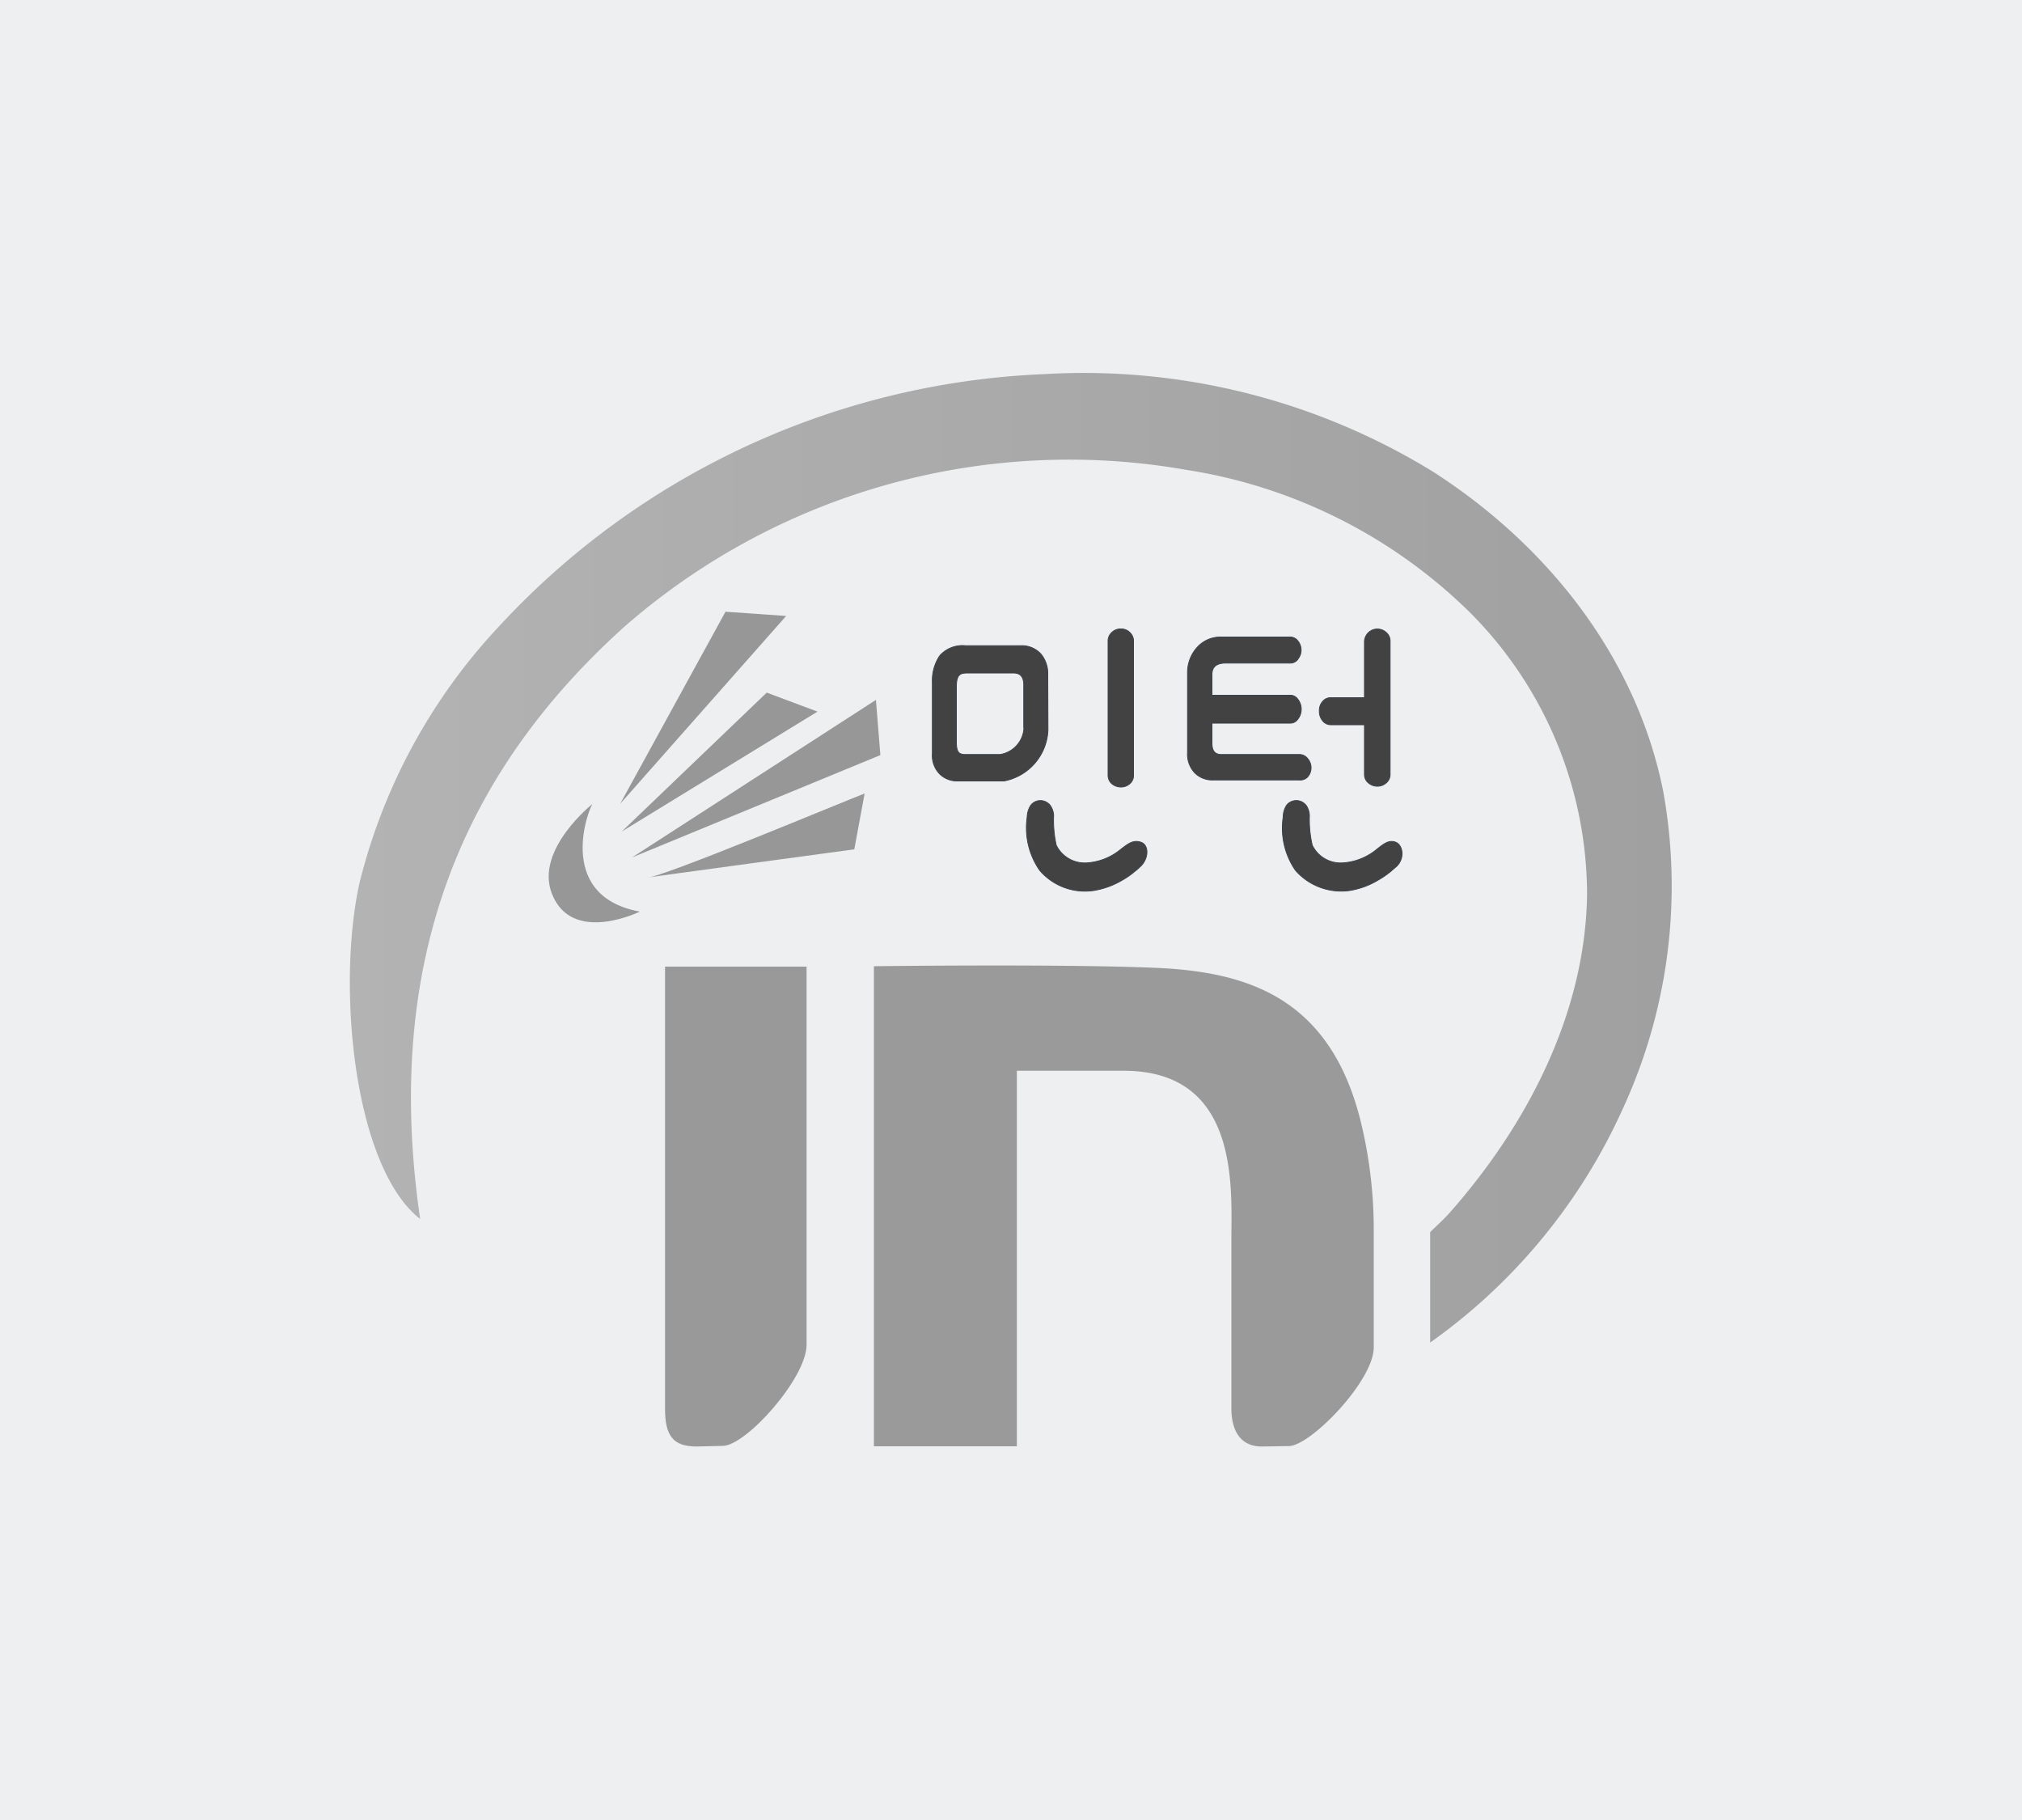 <svg xmlns="http://www.w3.org/2000/svg" xmlns:xlink="http://www.w3.org/1999/xlink" viewBox="0 0 100 90"><defs><style>.a{fill:#edeff0;}.b{fill:url(#a);}.c{fill:#999;}.d{fill:#9a9a9a;}.e{fill:#979797;}.f{fill:#424242;stroke:#3a424b;stroke-miterlimit:10;stroke-width:0.04px;}</style><linearGradient id="a" x1="17.3" y1="207.54" x2="82.7" y2="207.54" gradientTransform="matrix(1, 0, 0, -1, 0, 250)" gradientUnits="userSpaceOnUse"><stop offset="0" stop-color="#b3b3b3"/><stop offset="1" stop-color="#a0a0a0"/></linearGradient></defs><title>club-photo_long</title><rect class="a" width="100" height="90"/><path class="b" d="M82.25,39.1C80.92,32.51,76.57,27,70.91,23.35A33,33,0,0,0,51.66,18.5,38.87,38.87,0,0,0,24.72,30.93a28.6,28.6,0,0,0-6.94,12.73c-1.14,5.14-.28,14.06,3,16.62C18.8,46.76,23.48,37.66,30.87,31a33.42,33.42,0,0,1,27.77-7.77,25.59,25.59,0,0,1,14,7,19.77,19.77,0,0,1,5.85,14c-.08,5.82-2.91,11.33-6.76,15.7-.31.36-.67.67-1,1v5.46A28.54,28.54,0,0,0,80.27,54.8,26.3,26.3,0,0,0,82.25,39.1Z"/><path class="c" d="M34.46,71.53c-1.16,0-1.57-.51-1.57-1.87V47.8h7V66.5c0,1.65-3,5-4.15,5Z"/><path class="d" d="M62.4,71.53c-1,0-1.5-.71-1.5-1.89v-8.4c0-2.52.4-8.29-5.32-8.29H50.29V71.52H43.22V47.78s9.29-.12,13.94.08,8.8,1.54,10.23,8a22.46,22.46,0,0,1,.55,5v5.77c0,1.65-3.13,4.88-4.21,4.88Z"/><path class="e" d="M29.32,39.74c-.11,0-2,4.54,2.32,5.34,0,0-3.37,1.66-4.35-.9C26.45,42,29.32,39.74,29.32,39.74Z"/><path class="e" d="M35.88,30.25l3,.21-8.21,9.29Z"/><polygon class="e" points="37.92 34.25 40.43 35.19 30.75 41.12 37.92 34.25"/><polygon class="e" points="43.32 34.61 43.54 37.34 31.26 42.4 43.32 34.61"/><path class="e" d="M42.76,39.24,42.25,42S31.9,43.4,32,43.4C32.73,43.4,41.8,39.6,42.76,39.24Z"/><path class="f" d="M51.83,36.1a2.68,2.68,0,0,1-2.17,2.52H47.39a1.22,1.22,0,0,1-.93-.36,1.31,1.31,0,0,1-.35-1V33.73a2.2,2.2,0,0,1,.37-1.31,1.51,1.51,0,0,1,1.28-.49h2.71a1.28,1.28,0,0,1,1,.4,1.5,1.5,0,0,1,.35,1ZM50.63,36V33.87c0-.58-.37-.59-.54-.59H47.94c-.4,0-.64,0-.64.68V36.7c0,.52.14.61.45.61h1.71A1.4,1.4,0,0,0,50.64,36Zm5.43,2.35a.52.52,0,0,1-.18.4.66.66,0,0,1-.44.17.71.71,0,0,1-.46-.17.55.55,0,0,1-.18-.4V31.73a.57.57,0,0,1,.18-.45.62.62,0,0,1,.46-.18.6.6,0,0,1,.44.18.57.57,0,0,1,.18.45Z"/><path class="f" d="M64.67,38.42a.69.69,0,0,0,0-.91.51.51,0,0,0-.4-.2H60.4c-.46,0-.46-.4-.46-.61v-.94h3.84a.45.45,0,0,0,.4-.19.8.8,0,0,0,0-1,.45.45,0,0,0-.4-.19H59.94v-.87c0-.21-.07-.72.68-.72h3.2a.45.45,0,0,0,.38-.21.71.71,0,0,0,0-.87.48.48,0,0,0-.38-.21H60.4a1.55,1.55,0,0,0-1.2.52,1.85,1.85,0,0,0-.47,1.26v3.93a1.35,1.35,0,0,0,.35,1,1.22,1.22,0,0,0,.93.36h4.24A.5.5,0,0,0,64.67,38.42Z"/><path class="f" d="M65.81,35.84h1.67v2.47a.53.53,0,0,0,.19.4.68.68,0,0,0,.45.17.64.64,0,0,0,.44-.17.53.53,0,0,0,.19-.4V31.73a.55.55,0,0,0-.19-.45.64.64,0,0,0-1.08.45V34.5H65.81a.51.51,0,0,0-.4.19.65.65,0,0,0-.16.46.72.72,0,0,0,.16.49A.51.51,0,0,0,65.81,35.84Z"/><path class="f" d="M56.4,42.85a3.47,3.47,0,0,1-.29.25,3.81,3.81,0,0,1-.62.43,4,4,0,0,1-1.42.51,2.94,2.94,0,0,1-2.65-1,3.67,3.67,0,0,1-.62-2.63,1.11,1.11,0,0,1,.18-.59.6.6,0,0,1,.85-.1.44.44,0,0,1,.13.14.93.93,0,0,1,.15.46,5.59,5.59,0,0,0,.13,1.48,1.57,1.57,0,0,0,1.51.87A2.92,2.92,0,0,0,55.43,42c.33-.25.6-.49,1-.35S56.82,42.45,56.4,42.85Z"/><path class="f" d="M69.06,42.85l-.29.25a4.38,4.38,0,0,1-.63.43,3.92,3.92,0,0,1-1.41.51,3,3,0,0,1-2.66-1,3.67,3.67,0,0,1-.61-2.63,1.1,1.1,0,0,1,.17-.59.61.61,0,0,1,.86-.1.58.58,0,0,1,.13.14,1,1,0,0,1,.14.46,5.59,5.59,0,0,0,.14,1.48,1.56,1.56,0,0,0,1.5.87A2.92,2.92,0,0,0,68.09,42c.32-.25.59-.49.94-.35S69.49,42.45,69.06,42.85Z"/></svg>